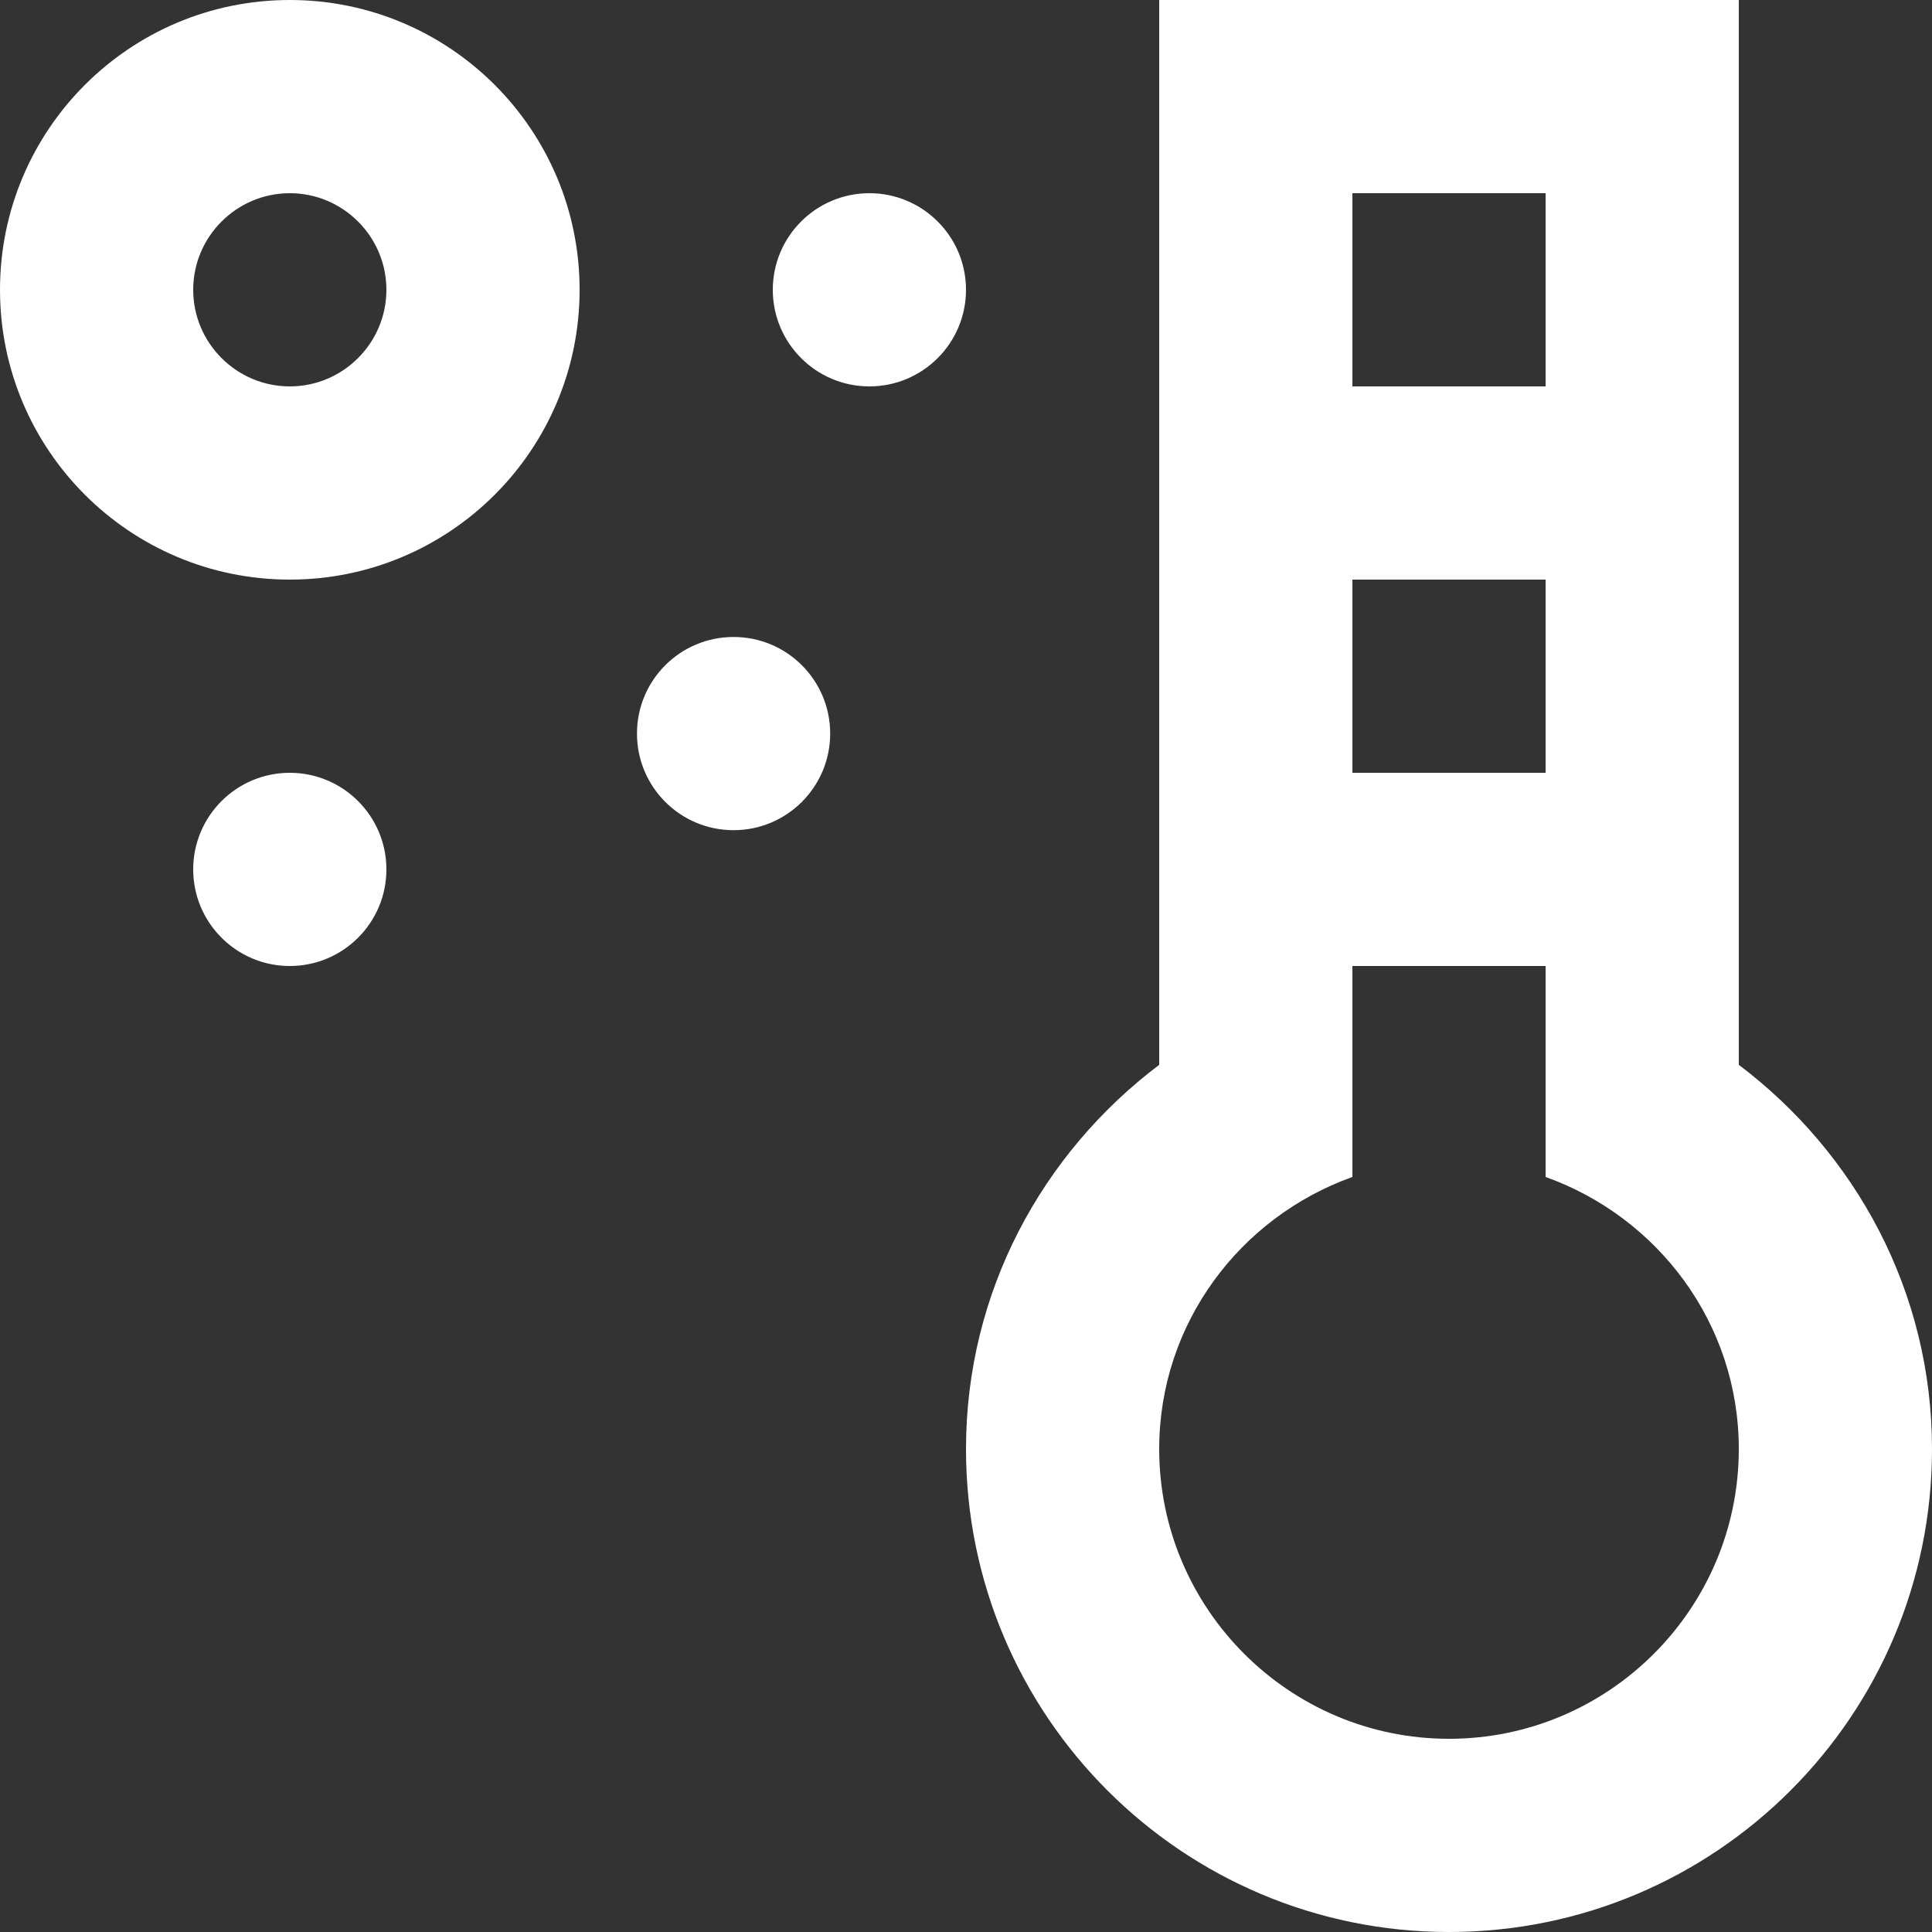 <?xml version="1.0" encoding="UTF-8" standalone="no"?>
<svg width="20px" height="20px" viewBox="0 0 20 20" version="1.1" xmlns="http://www.w3.org/2000/svg" xmlns:xlink="http://www.w3.org/1999/xlink">
    <rect x="0" y="0" width="20" height="20" fill="#333333" stroke="none"/>
    <!-- Generator: Sketch 3.8.1 (29687) - http://www.bohemiancoding.com/sketch -->
    <title>thermometer_sun [#747]</title>
    <desc>Created with Sketch.</desc>
    <defs></defs>
    <g id="Page-1" stroke="none" stroke-width="1" fill="none" fill-rule="evenodd">
        <g id="Dribbble-Dark-Preview" transform="translate(-100, -4919)" fill="#FFFFFF">
            <g id="icons" transform="translate(56, 160)">
                <path d="M48,4768 C48,4768.552 47.552,4769 47,4769 C46.448,4769 46,4768.552 46,4768 C46,4767.448 46.448,4767 47,4767 C47.552,4767 48,4767.448 48,4768 L48,4768 Z M52.594,4766.594 C52.594,4767.146 52.146,4767.594 51.594,4767.594 C51.041,4767.594 50.594,4767.146 50.594,4766.594 C50.594,4766.041 51.041,4765.594 51.594,4765.594 C52.146,4765.594 52.594,4766.041 52.594,4766.594 L52.594,4766.594 Z M54,4762 C54,4762.552 53.552,4763 53,4763 C52.448,4763 52,4762.552 52,4762 C52,4761.448 52.448,4761 53,4761 C53.552,4761 54,4761.448 54,4762 L54,4762 Z M59,4777 C57.346,4777 56,4775.654 56,4774 C56,4772.698 56.839,4771.599 58,4771.184 L58,4769.101 L58,4769 L60,4769 L60,4769.101 L60,4771.184 C61.161,4771.599 62,4772.698 62,4774 C62,4775.654 60.654,4777 59,4777 L59,4777 Z M58,4767 L60,4767 L60,4765 L58,4765 L58,4767 Z M58,4763 L60,4763 L60,4761 L58,4761 L58,4763 Z M62,4770.023 L62,4759 L56,4759 L56,4770.023 C54.792,4770.935 54,4772.37 54,4774 C54,4776.761 56.239,4779 59,4779 C61.761,4779 64,4776.761 64,4774 C64,4772.37 63.208,4770.935 62,4770.023 L62,4770.023 Z M47,4763 C46.449,4763 46,4762.551 46,4762 C46,4761.449 46.449,4761 47,4761 C47.551,4761 48,4761.449 48,4762 C48,4762.551 47.551,4763 47,4763 L47,4763 Z M47,4759 C45.343,4759 44,4760.343 44,4762 C44,4763.657 45.343,4765 47,4765 C48.657,4765 50,4763.657 50,4762 C50,4760.343 48.657,4759 47,4759 L47,4759 Z" id="thermometer_sun-[#747]"></path>
            </g>
        </g>
    </g>
</svg>